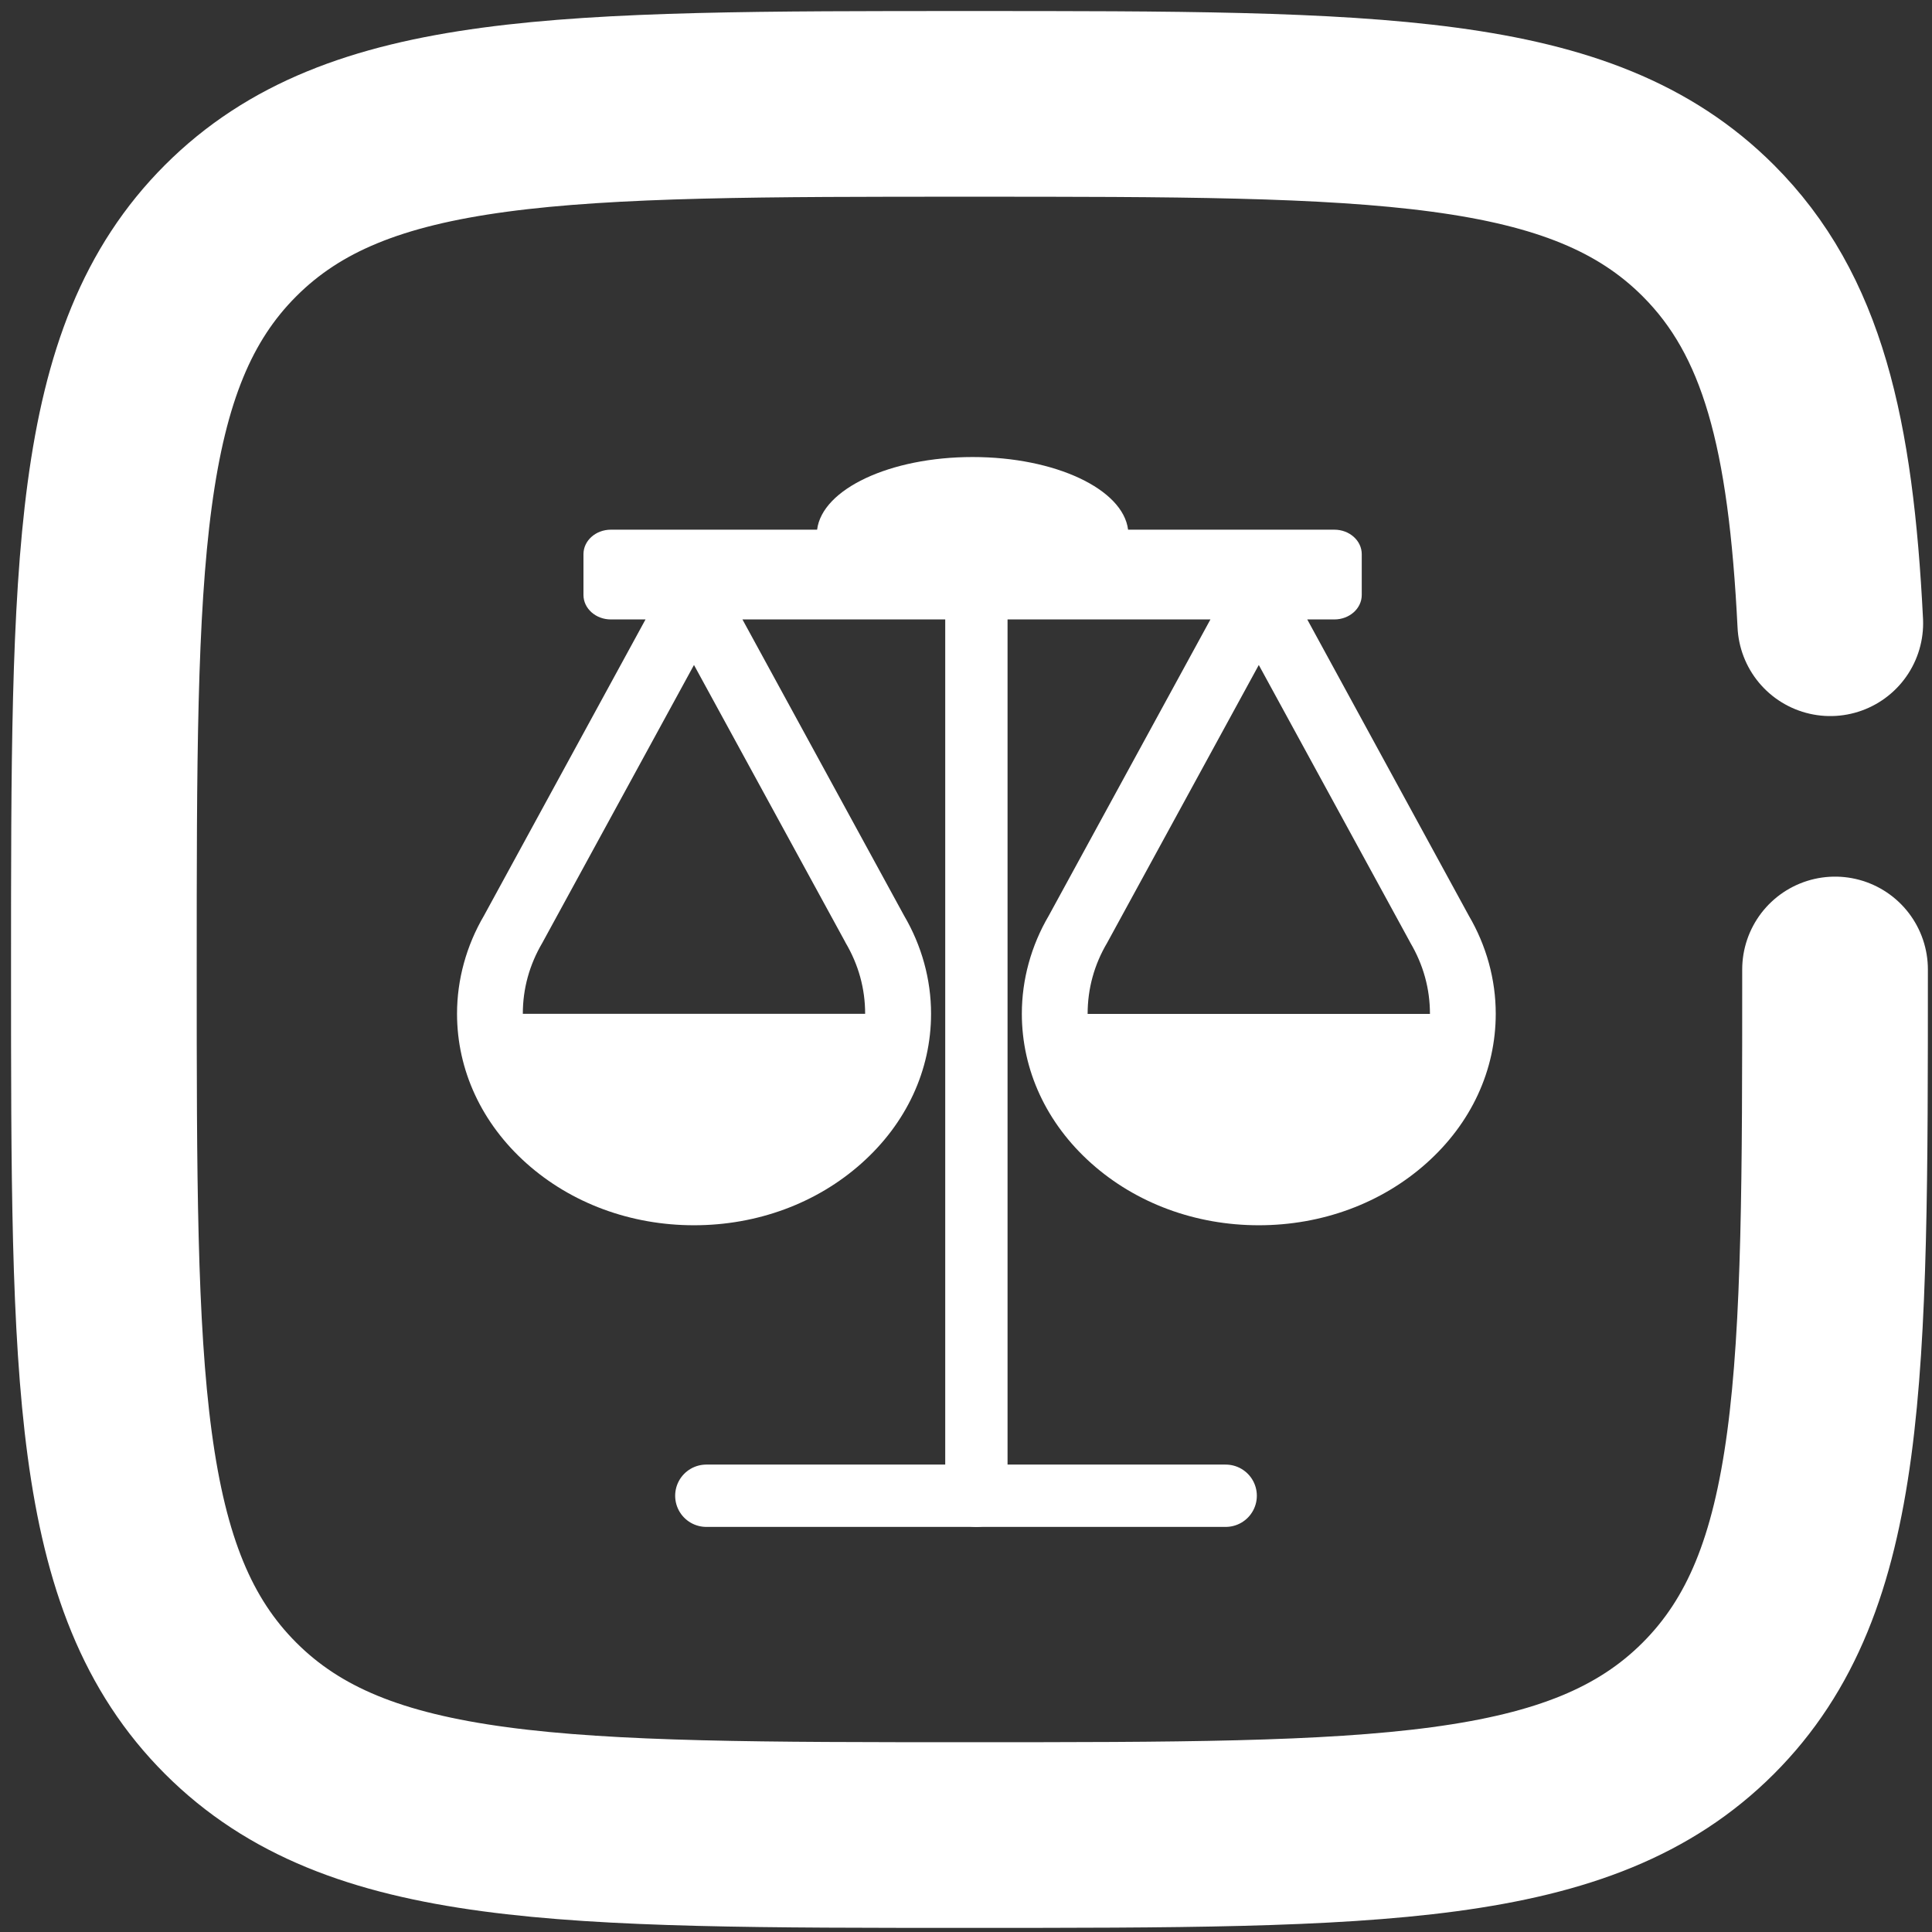 <svg width="93" height="93" viewBox="0 0 93 93" fill="none" xmlns="http://www.w3.org/2000/svg">
<rect x="0" y="0" width="93" height="93" fill="#333333" stroke="none"/>
<path d="M49.188 48.796C49.188 51.515 50.375 54.074 52.529 55.997C54.682 57.92 57.548 58.98 60.594 58.98C63.639 58.98 66.505 57.92 68.659 55.997C70.818 54.074 72 51.52 72 48.796C72 47.151 71.551 45.521 70.702 44.074L62.927 29.818H64.231C64.959 29.818 65.55 29.291 65.55 28.64V26.675C65.55 26.025 64.959 25.497 64.231 25.497H54.302C54.059 23.546 50.803 22 46.818 22C42.833 22 39.576 23.546 39.333 25.497H29.405C28.677 25.497 28.086 26.025 28.086 26.675V28.64C28.086 29.291 28.677 29.818 29.405 29.818H31.073L23.298 44.074C22.449 45.521 22 47.156 22 48.796C22 51.515 23.188 54.074 25.341 55.997C27.495 57.92 30.361 58.98 33.406 58.98C36.452 58.98 39.318 57.92 41.471 55.997C43.63 54.074 44.818 51.52 44.818 48.796C44.818 47.151 44.369 45.521 43.519 44.074L35.739 29.818H58.266L50.486 44.074C49.636 45.521 49.188 47.156 49.188 48.796ZM40.679 45.332L40.7 45.375C41.329 46.44 41.645 47.59 41.645 48.801H25.167C25.167 47.59 25.484 46.44 26.112 45.375L26.122 45.356L33.406 32.01L40.679 45.332ZM53.3 45.375L53.31 45.356L60.594 32.01L67.867 45.337L67.888 45.379C68.516 46.444 68.833 47.594 68.833 48.806H52.355C52.355 47.59 52.671 46.435 53.3 45.375Z" fill="white"/>
<path d="M88.333 46.667C88.333 66.308 88.333 76.13 82.231 82.231C76.13 88.333 66.308 88.333 46.667 88.333C27.025 88.333 17.204 88.333 11.102 82.231C5 76.13 5 66.308 5 46.667C5 27.025 5 17.204 11.102 11.102C17.204 5 27.025 5 46.667 5C66.308 5 76.13 5 82.231 11.102C86.289 15.159 87.648 20.861 88.104 30" stroke="white" stroke-width="8.938" stroke-linecap="round"/>
<path d="M47 26L47 72" stroke="white" stroke-width="3" stroke-linecap="round"/>
<path d="M34 72H59" stroke="white" stroke-width="3" stroke-linecap="round"/>
</svg>
